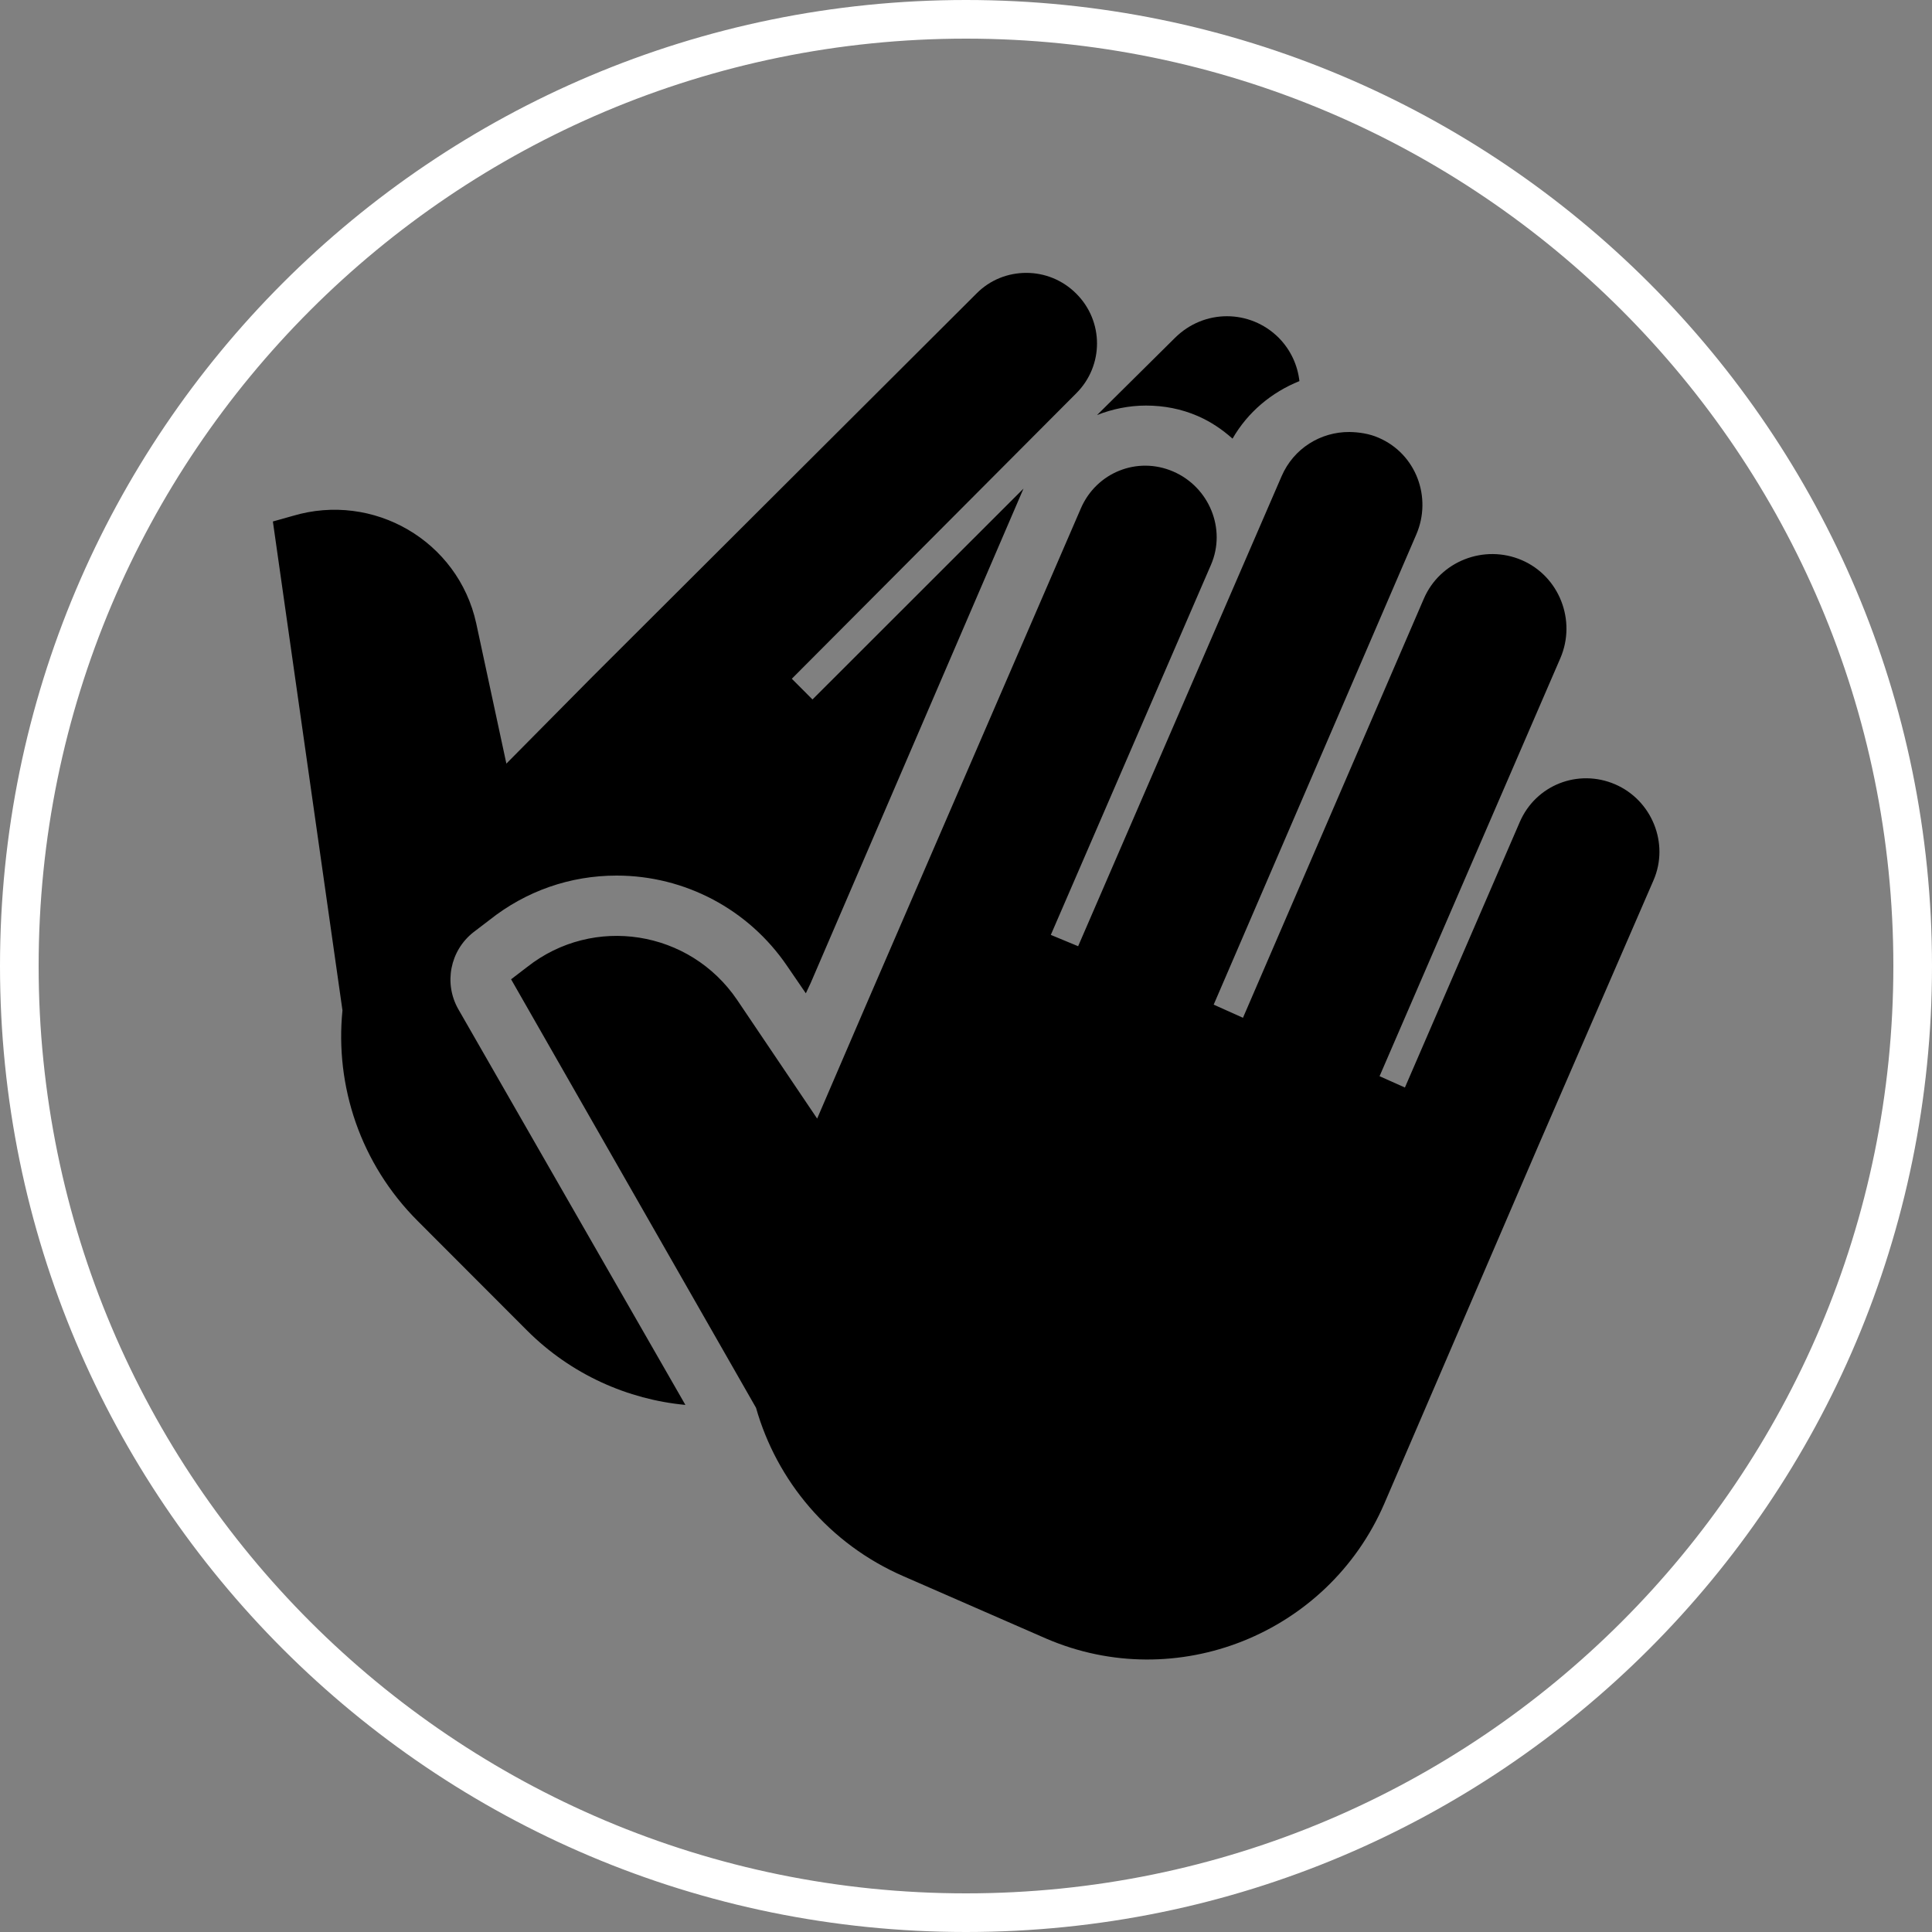 <?xml version="1.0" encoding="UTF-8"?>
<svg xmlns="http://www.w3.org/2000/svg" xmlns:xlink="http://www.w3.org/1999/xlink" width="50pt" height="50pt" viewBox="0 0 50 50" version="1.1">
<rect x="0" y="0" width="50" height="50" fill="#808080" stroke="none"/>
<g id="surface197725">
<path style=" stroke:none;fill-rule:nonzero;fill:rgb(100%,100%,100%);fill-opacity:1;" d="M 0 25 C 0 11.191 11.191 0 25 0 C 38.809 0 50 11.191 50 25 C 50 38.809 38.809 50 25 50 C 11.191 50 0 38.809 0 25 Z M 25 49 C 38.254 49 49 38.254 49 25 C 49 11.746 38.254 1 25 1 C 11.746 1 1 11.746 1 25 C 1 38.254 11.746 49 25 49 Z M 25 49 "/>
<path style=" stroke:none;fill-rule:nonzero;fill:rgb(0%,0%,0%);fill-opacity:1;" d="M 26.562 7.062 C 26.09 7.062 25.625 7.238 25.27 7.598 L 15.324 17.52 L 13.105 19.762 L 12.324 16.129 C 11.855 13.996 9.664 12.727 7.574 13.352 L 7.062 13.496 L 8.863 26.148 C 8.668 28.098 9.32 30.113 10.816 31.605 L 13.641 34.434 C 14.781 35.574 16.25 36.219 17.738 36.359 L 11.863 26.121 C 11.48 25.453 11.645 24.602 12.254 24.125 L 12.668 23.809 C 13.613 23.059 14.754 22.66 15.957 22.66 C 17.727 22.66 19.375 23.535 20.371 25 L 20.855 25.707 L 20.98 25.441 L 26.488 12.645 L 21.027 18.102 L 20.492 17.566 L 27.852 10.18 C 28.57 9.465 28.57 8.312 27.852 7.598 C 27.496 7.242 27.031 7.062 26.562 7.062 Z M 31.754 8.184 C 31.266 8.184 30.785 8.371 30.41 8.742 L 28.391 10.742 C 28.781 10.586 29.219 10.496 29.656 10.496 C 30.121 10.496 30.57 10.582 30.996 10.766 C 31.336 10.914 31.629 11.113 31.898 11.352 C 32.293 10.664 32.91 10.152 33.629 9.863 C 33.582 9.453 33.406 9.059 33.094 8.742 C 32.723 8.371 32.238 8.184 31.754 8.184 Z M 34.922 11.18 C 34.18 11.176 33.48 11.602 33.168 12.324 L 27.902 24.488 L 27.195 24.195 L 31.34 14.617 C 31.742 13.688 31.293 12.605 30.363 12.203 C 29.434 11.801 28.375 12.227 27.973 13.156 L 22.395 26.051 L 21.148 28.949 L 19.078 25.879 C 17.852 24.07 15.359 23.672 13.641 25.027 L 13.227 25.344 L 19.566 36.434 C 20.102 38.32 21.453 39.957 23.391 40.797 L 27.074 42.406 C 30.445 43.859 34.367 42.289 35.824 38.918 L 39.82 29.633 L 42.793 22.781 C 43.207 21.828 42.75 20.707 41.797 20.297 C 40.84 19.887 39.746 20.316 39.332 21.273 L 36.359 28.145 L 35.703 27.852 L 40.383 17.031 C 40.801 16.059 40.355 14.914 39.383 14.496 C 38.41 14.078 37.266 14.523 36.848 15.496 L 32.168 26.34 L 31.41 26 L 36.652 13.836 C 37.07 12.871 36.645 11.742 35.676 11.328 C 35.438 11.223 35.168 11.184 34.922 11.18 Z M 34.922 11.18 "/>
</g>
</svg>

